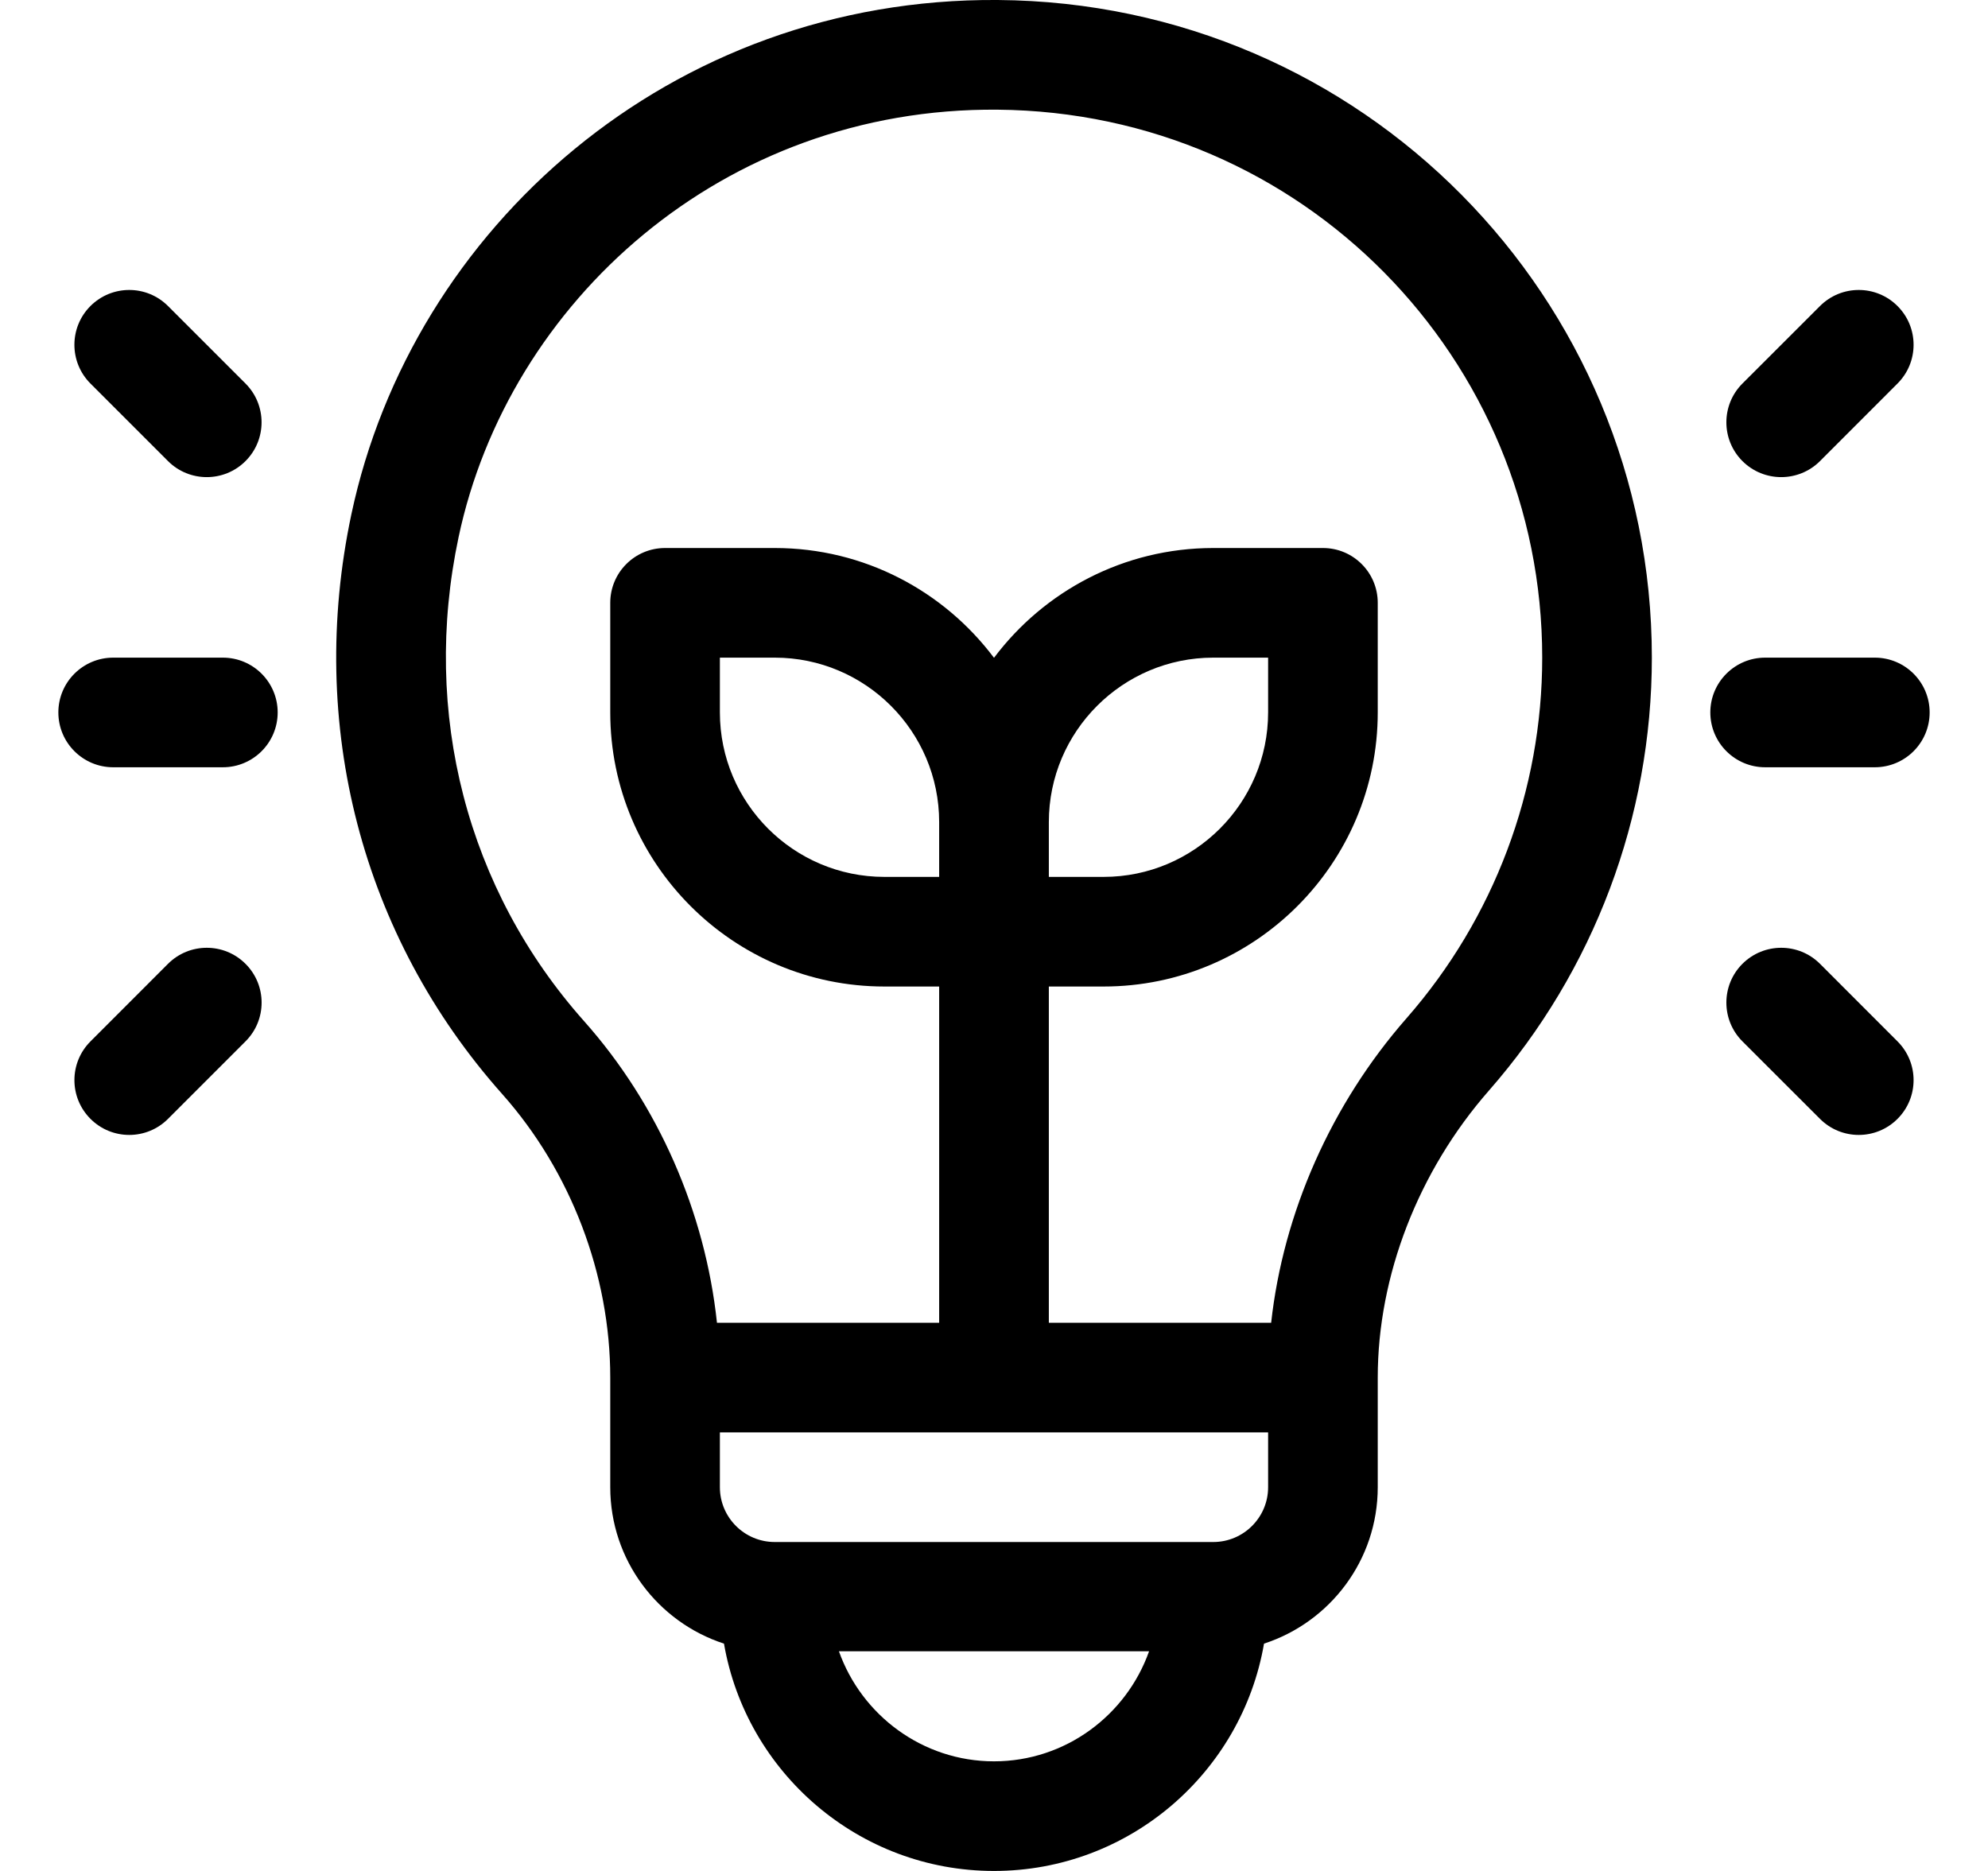 <svg width="34" height="32" viewBox="0 0 34 32" xmlns="http://www.w3.org/2000/svg">
<path d="M17.063 0C11.468 -0.04 7.046 3.906 6.009 8.798C5.246 12.398 6.186 16.011 8.589 18.712C9.763 20.033 10.437 21.799 10.437 23.561V25.437C10.437 26.685 11.254 27.745 12.382 28.112C12.763 30.317 14.688 32 17 32C19.312 32 21.238 30.317 21.618 28.112C22.746 27.745 23.563 26.685 23.563 25.437V23.561C23.563 21.82 24.257 20.03 25.466 18.651C27.262 16.601 28.251 13.973 28.251 11.248C28.251 5.094 23.305 0.045 17.063 0ZM17 30.125C15.778 30.125 14.735 29.335 14.348 28.243H19.652C19.265 29.335 18.223 30.125 17 30.125ZM21.688 25.437C21.688 25.954 21.267 26.374 20.75 26.374H13.25C12.733 26.374 12.312 25.954 12.312 25.437V24.499H21.688V25.437ZM16.062 14.998H15.125C13.574 14.998 12.312 13.736 12.312 12.185V11.248H13.25C14.801 11.248 16.062 12.51 16.062 14.06V14.998ZM24.056 17.415C22.766 18.887 21.947 20.744 21.74 22.624H17.938V16.873H18.875C21.46 16.873 23.563 14.77 23.563 12.185V10.31C23.563 9.792 23.143 9.373 22.626 9.373H20.75C19.219 9.373 17.856 10.111 17 11.251C16.144 10.111 14.782 9.373 13.25 9.373H11.374C10.857 9.373 10.437 9.792 10.437 10.31V12.185C10.437 14.77 12.54 16.873 15.125 16.873H16.062V22.624H12.262C12.061 20.731 11.258 18.892 9.99 17.466C7.987 15.215 7.205 12.197 7.843 9.187C8.694 5.174 12.353 1.835 17.063 1.876C22.28 1.922 26.376 6.137 26.376 11.248C26.376 13.518 25.552 15.707 24.056 17.415ZM17.938 14.998V14.06C17.938 12.51 19.2 11.248 20.75 11.248H21.688V12.185C21.688 13.736 20.426 14.998 18.875 14.998H17.938Z" />
<path d="M3.811 11.248H1.936C1.418 11.248 0.998 11.668 0.998 12.185C0.998 12.703 1.418 13.123 1.936 13.123H3.811C4.329 13.123 4.749 12.703 4.749 12.185C4.749 11.668 4.329 11.248 3.811 11.248Z" />
<path d="M4.199 6.56L2.873 5.234C2.507 4.868 1.914 4.868 1.547 5.234C1.181 5.6 1.181 6.194 1.547 6.56L2.873 7.886C3.239 8.252 3.833 8.252 4.199 7.886C4.565 7.52 4.565 6.926 4.199 6.56Z" />
<path d="M4.199 16.485C3.833 16.119 3.24 16.119 2.873 16.485L1.548 17.811C1.181 18.177 1.181 18.771 1.548 19.137C1.914 19.503 2.507 19.503 2.873 19.137L4.199 17.811C4.566 17.445 4.566 16.851 4.199 16.485Z" />
<path d="M32.064 11.248H30.189C29.671 11.248 29.251 11.668 29.251 12.185C29.251 12.703 29.671 13.123 30.189 13.123H32.064C32.582 13.123 33.002 12.703 33.002 12.185C33.002 11.668 32.582 11.248 32.064 11.248Z" />
<path d="M32.452 5.234C32.086 4.868 31.493 4.868 31.127 5.234L29.8 6.56C29.434 6.926 29.434 7.52 29.8 7.886C30.167 8.252 30.76 8.252 31.127 7.886L32.452 6.56C32.819 6.194 32.819 5.6 32.452 5.234Z" />
<path d="M32.452 17.811L31.127 16.485C30.76 16.119 30.167 16.119 29.8 16.485C29.434 16.851 29.434 17.445 29.8 17.811L31.127 19.137C31.493 19.503 32.086 19.503 32.452 19.137C32.819 18.771 32.819 18.177 32.452 17.811Z" />
</svg>
